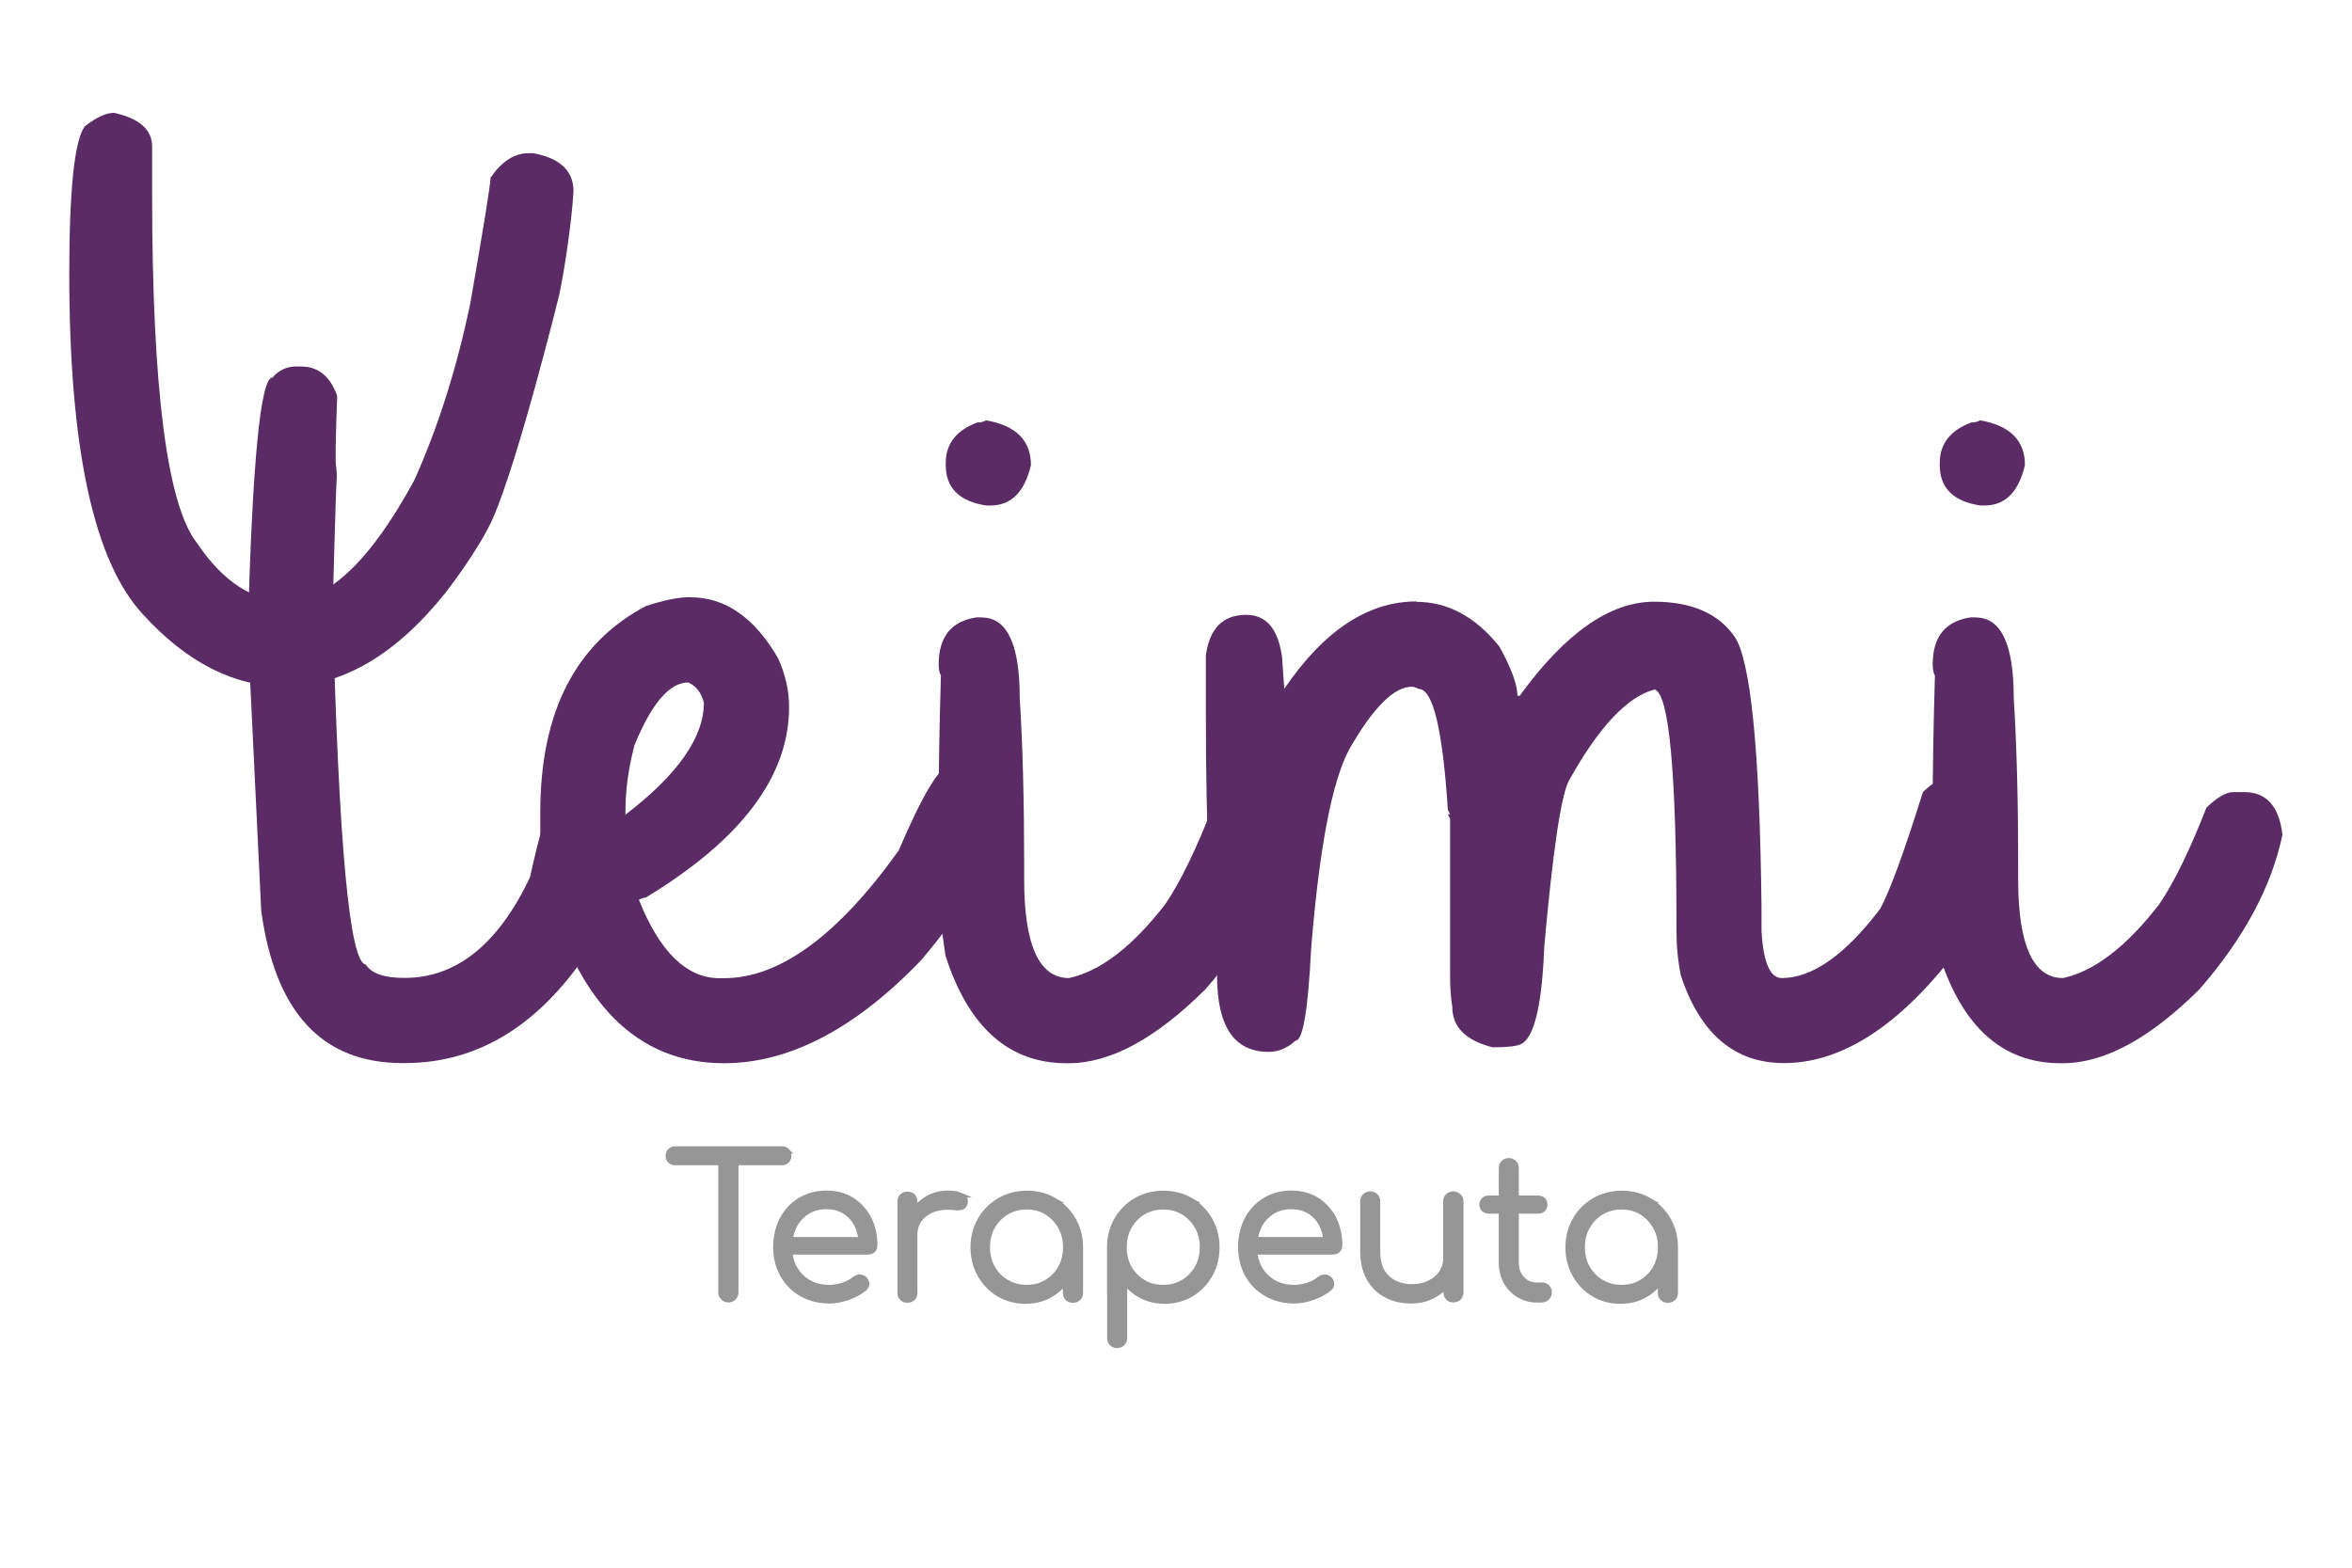 <?xml version="1.0" encoding="UTF-8"?>
<svg id="Capa_1" data-name="Capa 1" xmlns="http://www.w3.org/2000/svg" viewBox="0 0 170.08 113.39">
  <defs>
    <style>
      .cls-1 {
        fill: #5a2b64;
      }

      .cls-2 {
        fill: #979696;
        stroke: #979696;
        stroke-miterlimit: 10;
        stroke-width: .38px;
      }
    </style>
  </defs>
  <g>
    <path class="cls-1" d="M21.47,26.51h.32c1.22,0,2.08,.7,2.59,2.11v.16c-.11,2.89-.14,4.53-.08,4.92,.05,.39,.07,.76,.04,1.11s-.08,1.92-.16,4.7c-.08,2.78-.12,4.23-.12,4.33v.32c.43,16.96,1.23,25.5,2.39,25.6,.41,.65,1.34,.97,2.8,.97,3.75,0,6.78-2.43,9.08-7.29,1.13-5.19,2.16-7.78,3.08-7.78,0-.13,.49-.3,1.46-.49,.51,.11,.96,.25,1.35,.44,.57,.27-.22,2.12-.09,3.55s1.19,2.52,.86,3.51c-.51,1.54-1.21,3.42-2.12,5.63-3.65,5.73-8.18,8.59-13.61,8.59h-.16c-5.81,0-9.21-3.67-10.21-11.02l-.97-20.09c.32-12.32,.92-18.47,1.78-18.47,.46-.54,1.05-.81,1.78-.81Z"/>
    <path class="cls-1" d="M35.64,37.49c-.99,2.26-3.4,5.35-3.4,5.35-3.62,4.54-7.51,6.81-11.67,6.81-3.65,0-7.05-1.73-10.21-5.19-3.57-3.81-5.35-12.02-5.35-24.63,0-6.16,.38-9.72,1.13-10.7,.84-.65,1.54-.97,2.11-.97,1.84,.41,2.75,1.22,2.75,2.43v3.4c0,14.1,1.08,22.53,3.24,25.28,1.89,2.81,4.05,4.21,6.48,4.21,3,0,6.08-2.92,9.24-8.75,1.73-3.86,3.08-8.13,4.05-12.8,.97-5.56,1.46-8.59,1.46-9.07,.81-1.19,1.73-1.78,2.76-1.78h.32c1.94,.35,2.92,1.27,2.92,2.75-.11,2.08-.65,5.73-1.03,7.49,0,0-2.93,11.91-4.8,16.17Z"/>
    <g>
      <path class="cls-1" d="M49.93,43.2c2.51,0,4.62,1.46,6.32,4.38,.54,1.16,.81,2.35,.81,3.57,0,5-3.46,9.59-10.37,13.77-.11,0-.27,.05-.49,.16,1.51,3.78,3.46,5.67,5.83,5.67h.32c4.02,0,8.24-3.08,12.64-9.24,1.75-4.1,3-6.16,3.73-6.16l.97-.16h.49c1.84,.38,2.75,1.24,2.75,2.59v.65c-.59,3.05-2.7,6.72-6.32,11.02-4.78,4.97-9.53,7.45-14.26,7.45-6.32,0-10.64-4.38-12.96-13.13-.22-1.08-.32-2.16-.32-3.24v-1.78c0-7.24,2.54-12.21,7.62-14.91,1.3-.43,2.38-.65,3.24-.65Zm-4.7,15.4v.32c3.78-2.89,5.67-5.59,5.67-8.1-.19-.73-.57-1.21-1.13-1.46-1.35,0-2.65,1.51-3.89,4.54-.43,1.65-.65,3.21-.65,4.7Z"/>
      <path class="cls-1" d="M70.99,44.66c1.84,0,2.75,1.94,2.75,5.83,.22,3.51,.32,7.51,.32,11.99v1.13c0,4.75,1.08,7.13,3.24,7.13,2.27-.49,4.59-2.27,6.97-5.35,1.08-1.59,2.21-3.92,3.4-6.97,.78-.76,1.43-1.13,1.94-1.13h.81c1.59,0,2.51,1.03,2.75,3.08-.78,3.75-2.78,7.48-6,11.18-3.59,3.57-6.89,5.35-9.89,5.35h-.16c-4.16,0-7.08-2.59-8.75-7.78-.32-2.11-.49-3.78-.49-5.02v-6.16c0-2.21,.05-5.24,.16-9.08-.11-.19-.16-.46-.16-.81,0-2,.92-3.13,2.75-3.4h.32Zm.32-14.26c2.16,.38,3.24,1.46,3.24,3.24-.46,1.95-1.43,2.92-2.92,2.92h-.32c-1.94-.3-2.92-1.27-2.92-2.92v-.16c0-1.38,.76-2.35,2.27-2.92,.24,0,.46-.05,.65-.16Z"/>
      <path class="cls-1" d="M102.43,43.53c2.27,0,4.27,1.08,6,3.24,.86,1.57,1.3,2.75,1.3,3.56h.16c3.29-4.54,6.54-6.81,9.72-6.81,2.7,0,4.64,.84,5.81,2.51s1.83,8.18,1.96,19.53v1.78c.13,2.27,.62,3.4,1.46,3.4,2.21,0,4.59-1.67,7.13-5.02,.7-1.3,1.73-4.11,3.08-8.43,.89-.86,1.76-1.3,2.59-1.3,2.05,.32,3.08,1.35,3.08,3.08-1.27,5.02-2.51,8.48-3.73,10.37-3.97,4.97-7.97,7.45-11.99,7.45-3.56,0-6.05-2.11-7.45-6.32-.22-1.08-.32-2.16-.32-3.24v-.32c0-11.13-.53-16.84-1.58-17.14-1.97,.51-4.04,2.71-6.2,6.6-.57,1.08-1.16,5.08-1.78,11.99-.16,4.21-.72,6.56-1.66,7.05-.32,.16-1.01,.24-2.07,.24-1.94-.49-2.92-1.46-2.92-2.92-.11-.67-.16-1.43-.16-2.27v-11.34l-.16-.32h.16l-.16-.32c-.38-5.83-1.08-8.75-2.11-8.75-.22-.11-.38-.16-.49-.16-1.3,0-2.81,1.51-4.54,4.54-1.24,2.32-2.16,7.13-2.75,14.42-.22,4.43-.59,6.64-1.13,6.64-.59,.54-1.24,.81-1.94,.81-2.49,0-3.73-1.84-3.73-5.51-.54-4.56-.81-10.83-.81-18.8v-4.38c.27-1.95,1.24-2.92,2.92-2.92,1.46,0,2.32,1.03,2.59,3.08l.16,2.27c2.86-4.21,6.05-6.32,9.56-6.32Z"/>
      <path class="cls-1" d="M142.87,44.66c1.84,0,2.75,1.94,2.75,5.83,.22,3.51,.32,7.51,.32,11.99v1.13c0,4.75,1.08,7.13,3.24,7.13,2.27-.49,4.59-2.27,6.97-5.35,1.08-1.59,2.21-3.92,3.4-6.97,.78-.76,1.43-1.13,1.94-1.13h.81c1.59,0,2.51,1.03,2.75,3.08-.78,3.75-2.78,7.48-6,11.18-3.59,3.57-6.89,5.35-9.89,5.35h-.16c-4.16,0-7.08-2.59-8.75-7.78-.32-2.11-.49-3.78-.49-5.02v-6.16c0-2.21,.05-5.24,.16-9.08-.11-.19-.16-.46-.16-.81,0-2,.92-3.13,2.75-3.4h.32Zm.32-14.26c2.16,.38,3.24,1.46,3.24,3.24-.46,1.95-1.43,2.92-2.92,2.92h-.32c-1.94-.3-2.92-1.27-2.92-2.92v-.16c0-1.38,.76-2.35,2.27-2.92,.24,0,.46-.05,.65-.16Z"/>
    </g>
  </g>
  <g>
    <path class="cls-2" d="M56.9,83.24c.09,.09,.14,.21,.14,.36,0,.14-.05,.26-.14,.35-.09,.09-.21,.14-.36,.14h-3.33v9.38c0,.15-.05,.28-.15,.38-.1,.11-.23,.16-.39,.16-.15,0-.28-.05-.38-.16-.11-.11-.16-.24-.16-.38v-9.38h-3.31c-.15,0-.27-.05-.36-.14-.09-.09-.14-.21-.14-.35,0-.15,.05-.27,.14-.36,.09-.09,.21-.14,.36-.14h7.73c.15,0,.27,.05,.36,.14Z"/>
    <path class="cls-2" d="M61.58,86.79c.53,.32,.94,.77,1.24,1.33,.29,.57,.44,1.22,.44,1.94,0,.15-.05,.27-.14,.36-.09,.09-.21,.13-.36,.13h-5.65c.07,.76,.37,1.38,.9,1.86,.52,.48,1.17,.71,1.96,.71,.34,0,.67-.06,1.01-.17,.34-.12,.61-.26,.82-.44,.12-.09,.25-.14,.38-.14,.1,0,.21,.04,.31,.11,.12,.11,.18,.24,.18,.38,0,.12-.05,.23-.15,.32-.31,.26-.7,.48-1.17,.65-.48,.17-.93,.26-1.37,.26-.75,0-1.41-.17-2-.5-.59-.33-1.05-.79-1.38-1.38s-.5-1.26-.5-2.01,.16-1.43,.47-2.02c.31-.59,.75-1.05,1.3-1.38s1.19-.5,1.89-.5,1.3,.16,1.83,.48Zm-3.59,1.14c-.47,.44-.75,1.02-.85,1.73h5.12c-.07-.72-.34-1.3-.78-1.73-.45-.44-1.02-.66-1.72-.66s-1.3,.22-1.76,.66Z"/>
    <path class="cls-2" d="M69.46,86.45c.23,.1,.34,.25,.34,.43,0,.06,0,.1-.01,.13-.04,.13-.1,.22-.17,.27s-.19,.07-.33,.07c-.08,0-.23,0-.43-.03-.07,0-.19-.01-.34-.01-.7,0-1.27,.19-1.71,.56-.44,.37-.66,.86-.66,1.45v4.18c0,.17-.05,.3-.14,.39s-.22,.14-.39,.14-.3-.05-.39-.14-.14-.22-.14-.39v-6.59c0-.17,.05-.3,.14-.39,.09-.09,.22-.14,.39-.14s.3,.05,.39,.14c.09,.09,.14,.22,.14,.39v.62c.27-.39,.62-.69,1.03-.91,.42-.21,.87-.32,1.36-.32,.39,0,.7,.05,.93,.15Z"/>
    <path class="cls-2" d="M76.22,86.82c.59,.34,1.06,.81,1.4,1.41,.34,.6,.51,1.26,.51,1.99v3.29c0,.15-.05,.28-.15,.38-.1,.1-.23,.15-.39,.15s-.29-.05-.39-.15c-.1-.1-.15-.23-.15-.38v-.84c-.33,.45-.74,.8-1.24,1.06-.5,.26-1.06,.38-1.66,.38-.71,0-1.35-.17-1.92-.51-.57-.34-1.03-.81-1.36-1.4-.33-.59-.5-1.25-.5-1.98s.17-1.39,.51-1.99c.34-.6,.81-1.06,1.4-1.41,.59-.34,1.25-.51,1.98-.51s1.39,.17,1.98,.51Zm-.54,5.92c.43-.25,.77-.6,1.01-1.04,.25-.44,.37-.94,.37-1.49s-.12-1.05-.37-1.49c-.25-.44-.59-.79-1.01-1.05-.43-.26-.91-.38-1.44-.38s-1.01,.13-1.45,.38c-.43,.26-.77,.61-1.02,1.05-.25,.44-.37,.94-.37,1.49s.12,1.05,.37,1.49c.25,.44,.59,.79,1.02,1.04,.43,.25,.92,.38,1.45,.38s1.01-.12,1.44-.38Z"/>
    <path class="cls-2" d="M86.09,86.82c.59,.34,1.06,.81,1.4,1.41,.34,.6,.51,1.26,.51,1.99s-.17,1.39-.5,1.98c-.33,.59-.78,1.06-1.36,1.4-.57,.34-1.21,.51-1.92,.51-.61,0-1.16-.13-1.66-.38-.5-.26-.92-.61-1.24-1.06v4.1c0,.16-.05,.29-.15,.39-.1,.1-.23,.15-.39,.15s-.29-.05-.38-.15c-.1-.1-.15-.23-.15-.39v-3.13s-.01-.07-.01-.13v-3.29c0-.73,.17-1.39,.51-1.99,.34-.6,.81-1.06,1.4-1.41,.59-.34,1.25-.51,1.98-.51s1.39,.17,1.98,.51Zm-.53,5.92c.43-.25,.77-.6,1.02-1.04,.25-.44,.37-.94,.37-1.49s-.12-1.05-.37-1.49c-.25-.44-.59-.79-1.02-1.05-.43-.26-.92-.38-1.45-.38s-1.01,.13-1.44,.38c-.43,.26-.77,.61-1.01,1.05-.25,.44-.37,.94-.37,1.49,0,.16,0,.28,.01,.35,0,.02,.01,.04,.01,.07,.09,.73,.4,1.32,.92,1.79,.52,.47,1.14,.7,1.88,.7,.53,0,1.01-.12,1.45-.38Z"/>
    <path class="cls-2" d="M95.2,86.79c.53,.32,.94,.77,1.24,1.33,.29,.57,.44,1.22,.44,1.94,0,.15-.05,.27-.14,.36-.09,.09-.21,.13-.36,.13h-5.65c.07,.76,.37,1.38,.9,1.86,.52,.48,1.17,.71,1.96,.71,.34,0,.67-.06,1.01-.17,.34-.12,.61-.26,.82-.44,.12-.09,.25-.14,.38-.14,.1,0,.21,.04,.31,.11,.12,.11,.18,.24,.18,.38,0,.12-.05,.23-.15,.32-.31,.26-.7,.48-1.17,.65-.48,.17-.93,.26-1.37,.26-.75,0-1.41-.17-2-.5-.59-.33-1.05-.79-1.38-1.38s-.5-1.26-.5-2.01,.16-1.43,.47-2.02c.31-.59,.75-1.05,1.3-1.38s1.19-.5,1.89-.5,1.3,.16,1.83,.48Zm-3.59,1.14c-.47,.44-.75,1.02-.85,1.73h5.12c-.07-.72-.34-1.3-.78-1.73-.45-.44-1.02-.66-1.72-.66s-1.3,.22-1.76,.66Z"/>
    <path class="cls-2" d="M105.49,86.52c.1,.1,.15,.23,.15,.38v6.57c0,.16-.05,.29-.15,.39-.1,.1-.23,.15-.39,.15s-.29-.05-.38-.15c-.1-.1-.15-.23-.15-.39v-.48c-.31,.34-.68,.62-1.12,.81-.44,.2-.91,.29-1.43,.29-.66,0-1.26-.14-1.78-.42-.53-.28-.94-.69-1.24-1.22s-.45-1.18-.45-1.92v-3.64c0-.15,.05-.27,.15-.38,.1-.1,.23-.15,.38-.15,.16,0,.29,.05,.39,.15,.1,.1,.15,.23,.15,.38v3.64c0,.83,.23,1.46,.69,1.89s1.06,.65,1.81,.65c.46,0,.87-.09,1.24-.27,.37-.18,.66-.42,.87-.73s.32-.66,.32-1.04v-4.14c0-.16,.05-.29,.15-.38,.1-.1,.23-.15,.38-.15s.29,.05,.39,.15Z"/>
    <path class="cls-2" d="M111.89,93.1c.09,.1,.14,.23,.14,.39,0,.15-.06,.28-.17,.38s-.25,.15-.42,.15h-.29c-.49,0-.94-.12-1.33-.36-.39-.24-.7-.56-.92-.96-.22-.41-.33-.86-.33-1.38v-3.73h-.91c-.15,0-.27-.04-.36-.13-.09-.09-.13-.2-.13-.33,0-.14,.04-.25,.13-.34,.09-.09,.21-.13,.36-.13h.91v-2.17c0-.16,.05-.29,.15-.39,.1-.1,.23-.15,.38-.15s.29,.05,.39,.15,.15,.23,.15,.39v2.17h1.58c.15,0,.27,.04,.36,.13,.09,.09,.13,.2,.13,.34,0,.13-.04,.24-.13,.33-.09,.09-.21,.13-.36,.13h-1.58v3.73c0,.48,.14,.86,.42,1.17,.28,.3,.64,.46,1.08,.46h.38c.15,0,.27,.05,.36,.15Z"/>
    <path class="cls-2" d="M119.24,86.82c.59,.34,1.06,.81,1.4,1.41,.34,.6,.51,1.26,.51,1.99v3.29c0,.15-.05,.28-.15,.38-.1,.1-.23,.15-.39,.15s-.29-.05-.39-.15c-.1-.1-.15-.23-.15-.38v-.84c-.33,.45-.74,.8-1.24,1.06-.5,.26-1.06,.38-1.66,.38-.71,0-1.35-.17-1.92-.51-.57-.34-1.03-.81-1.36-1.4-.33-.59-.5-1.25-.5-1.98s.17-1.39,.51-1.99c.34-.6,.81-1.06,1.4-1.41,.59-.34,1.25-.51,1.98-.51s1.39,.17,1.98,.51Zm-.54,5.92c.43-.25,.77-.6,1.01-1.04,.25-.44,.37-.94,.37-1.49s-.12-1.05-.37-1.49c-.25-.44-.59-.79-1.01-1.05-.43-.26-.91-.38-1.44-.38s-1.01,.13-1.45,.38c-.43,.26-.77,.61-1.02,1.05-.25,.44-.37,.94-.37,1.49s.12,1.05,.37,1.49c.25,.44,.59,.79,1.02,1.04,.43,.25,.92,.38,1.45,.38s1.01-.12,1.44-.38Z"/>
  </g>
</svg>